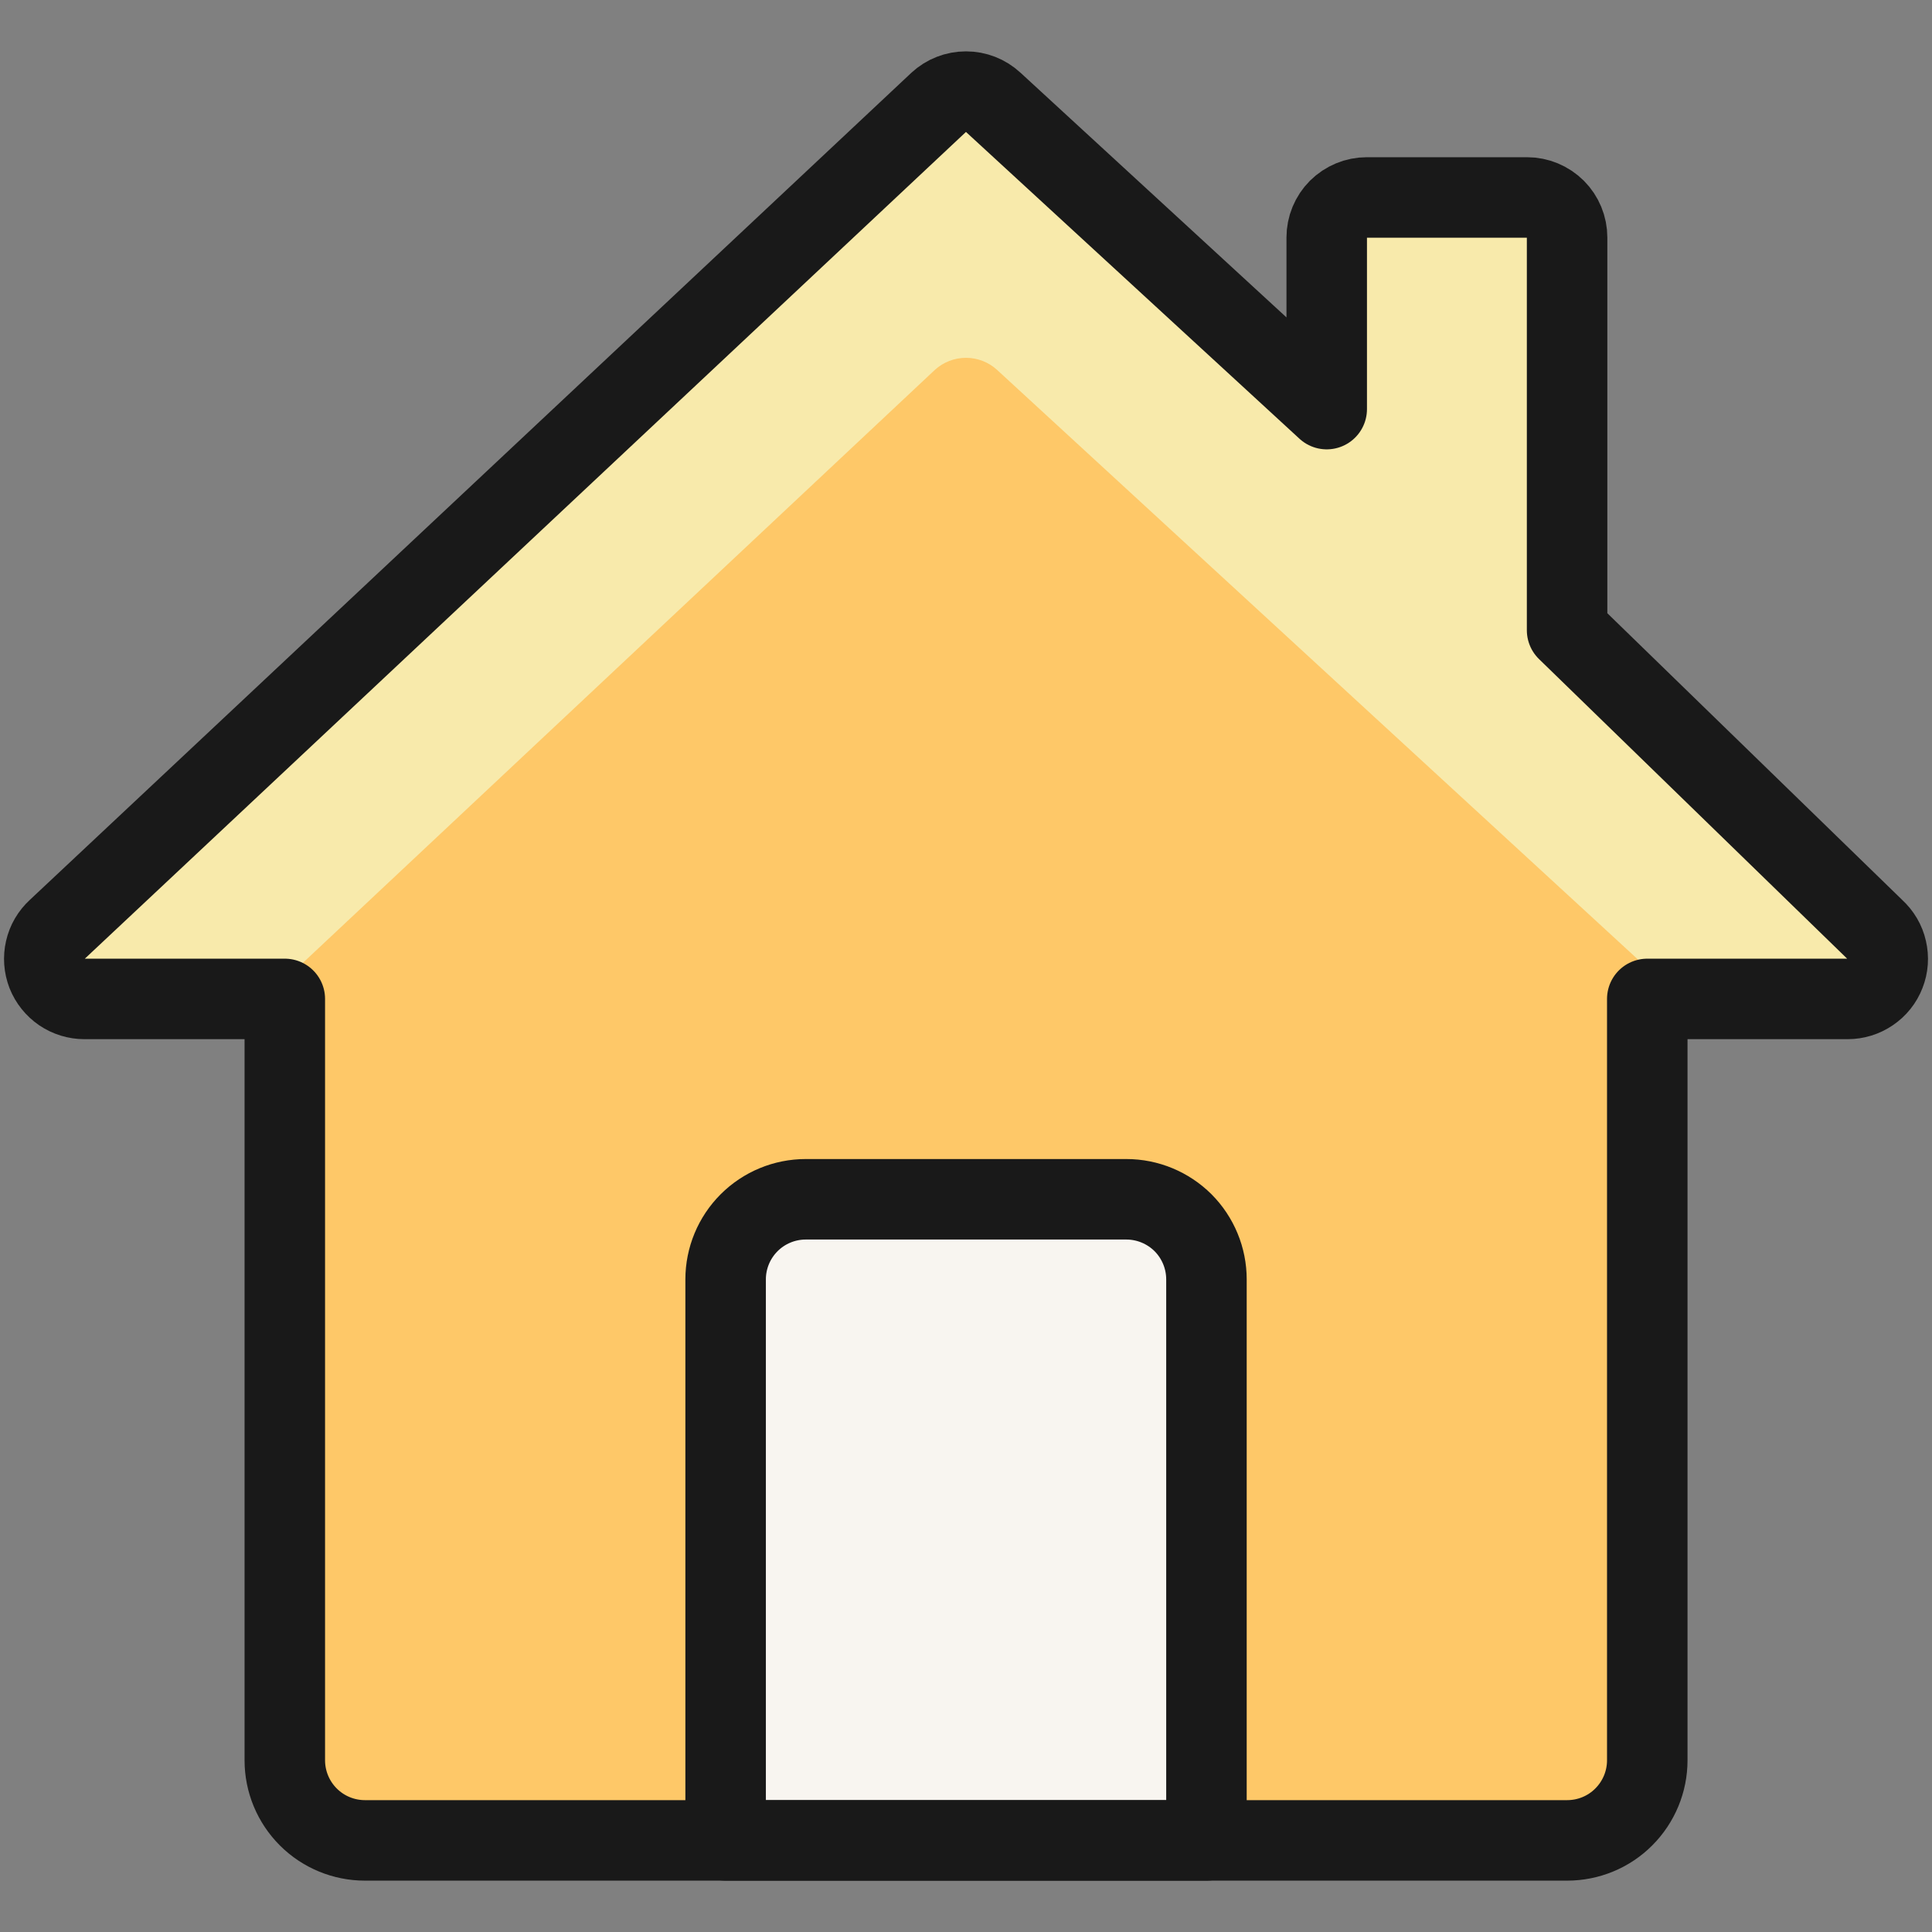<svg width="24" height="24" viewBox="0 0 24 24" fill="none" xmlns="http://www.w3.org/2000/svg">
<rect x="0" y="0" width="24" height="24" fill="#808080" stroke="none"/>
<g clip-path="url(#clip0_677_1089)">
<path d="M19.467 7.829V2.951C19.467 2.819 19.415 2.692 19.322 2.599C19.228 2.506 19.102 2.453 18.97 2.453H16.978C16.846 2.453 16.72 2.506 16.626 2.599C16.533 2.692 16.481 2.819 16.481 2.951V5.082L12.337 1.27C12.245 1.185 12.125 1.138 12 1.138C11.874 1.138 11.754 1.185 11.662 1.27L0.711 11.545C0.637 11.613 0.585 11.701 0.563 11.799C0.54 11.897 0.548 11.999 0.584 12.093C0.621 12.186 0.685 12.266 0.768 12.323C0.851 12.379 0.949 12.409 1.049 12.409H3.538V21.867C3.538 22.131 3.643 22.384 3.83 22.571C4.017 22.758 4.27 22.862 4.534 22.862H19.467C19.731 22.862 19.985 22.758 20.171 22.571C20.358 22.384 20.463 22.131 20.463 21.867V12.409H22.952C23.052 12.409 23.15 12.379 23.233 12.322C23.316 12.266 23.38 12.186 23.416 12.092C23.453 11.999 23.46 11.897 23.437 11.799C23.415 11.701 23.363 11.613 23.289 11.545L19.467 7.829Z" fill="#FEC868"/>
<path d="M1.049 12.409H3.285L11.613 4.595C11.719 4.498 11.857 4.445 12 4.445C12.143 4.445 12.28 4.498 12.386 4.595L17.133 8.962L20.555 12.11L20.862 12.409H22.952C23.052 12.409 23.15 12.379 23.233 12.322C23.316 12.266 23.38 12.186 23.416 12.092C23.453 11.999 23.46 11.897 23.437 11.799C23.415 11.701 23.363 11.613 23.289 11.545L19.467 7.829V2.951C19.467 2.819 19.415 2.692 19.322 2.599C19.228 2.506 19.102 2.453 18.97 2.453H16.978C16.846 2.453 16.72 2.506 16.626 2.599C16.533 2.692 16.481 2.819 16.481 2.951V5.082L12.337 1.271C12.245 1.186 12.125 1.139 12 1.139C11.874 1.139 11.754 1.186 11.662 1.271L0.711 11.545C0.637 11.613 0.585 11.701 0.563 11.799C0.54 11.897 0.548 11.999 0.584 12.093C0.621 12.186 0.685 12.266 0.768 12.323C0.851 12.379 0.949 12.409 1.049 12.409Z" fill="#F8EAAB"/>
<path d="M10.009 14.898H13.992C14.256 14.898 14.509 15.003 14.696 15.189C14.882 15.376 14.987 15.629 14.987 15.893V22.862H9.014V15.893C9.014 15.629 9.119 15.376 9.306 15.189C9.492 15.003 9.745 14.898 10.009 14.898Z" fill="#F8F5F0"/>
<path d="M9.076 16.889H14.986V15.893C14.986 15.629 14.881 15.376 14.695 15.189C14.508 15.003 14.255 14.898 13.991 14.898H10.009C9.745 14.898 9.492 15.003 9.306 15.189C9.119 15.376 9.014 15.629 9.014 15.893V16.889H9.076Z" fill="#F8F5F0"/>
<path d="M10.009 14.898H13.992C14.256 14.898 14.509 15.003 14.696 15.189C14.882 15.376 14.987 15.629 14.987 15.893V22.862H9.014V15.893C9.014 15.629 9.119 15.376 9.306 15.189C9.492 15.003 9.745 14.898 10.009 14.898Z" stroke="#191919" stroke-linecap="round" stroke-linejoin="round"/>
<path d="M19.467 7.829V2.951C19.467 2.819 19.415 2.692 19.322 2.599C19.228 2.506 19.102 2.453 18.97 2.453H16.978C16.846 2.453 16.72 2.506 16.626 2.599C16.533 2.692 16.481 2.819 16.481 2.951V5.082L12.337 1.27C12.245 1.185 12.125 1.138 12 1.138C11.874 1.138 11.754 1.185 11.662 1.27L0.711 11.545C0.637 11.613 0.585 11.701 0.563 11.799C0.54 11.897 0.548 11.999 0.584 12.093C0.621 12.186 0.685 12.266 0.768 12.323C0.851 12.379 0.949 12.409 1.049 12.409H3.538V21.867C3.538 22.131 3.643 22.384 3.83 22.571C4.017 22.758 4.27 22.862 4.534 22.862H19.467C19.731 22.862 19.985 22.758 20.171 22.571C20.358 22.384 20.463 22.131 20.463 21.867V12.409H22.952C23.052 12.409 23.15 12.379 23.233 12.322C23.316 12.266 23.38 12.186 23.416 12.092C23.453 11.999 23.46 11.897 23.437 11.799C23.415 11.701 23.363 11.613 23.289 11.545L19.467 7.829Z" stroke="#191919" stroke-linecap="round" stroke-linejoin="round"/>
</g>
<defs>
<clipPath id="clip0_677_1089">
<rect width="24" height="24" fill="white"/>
</clipPath>
</defs>
</svg>
